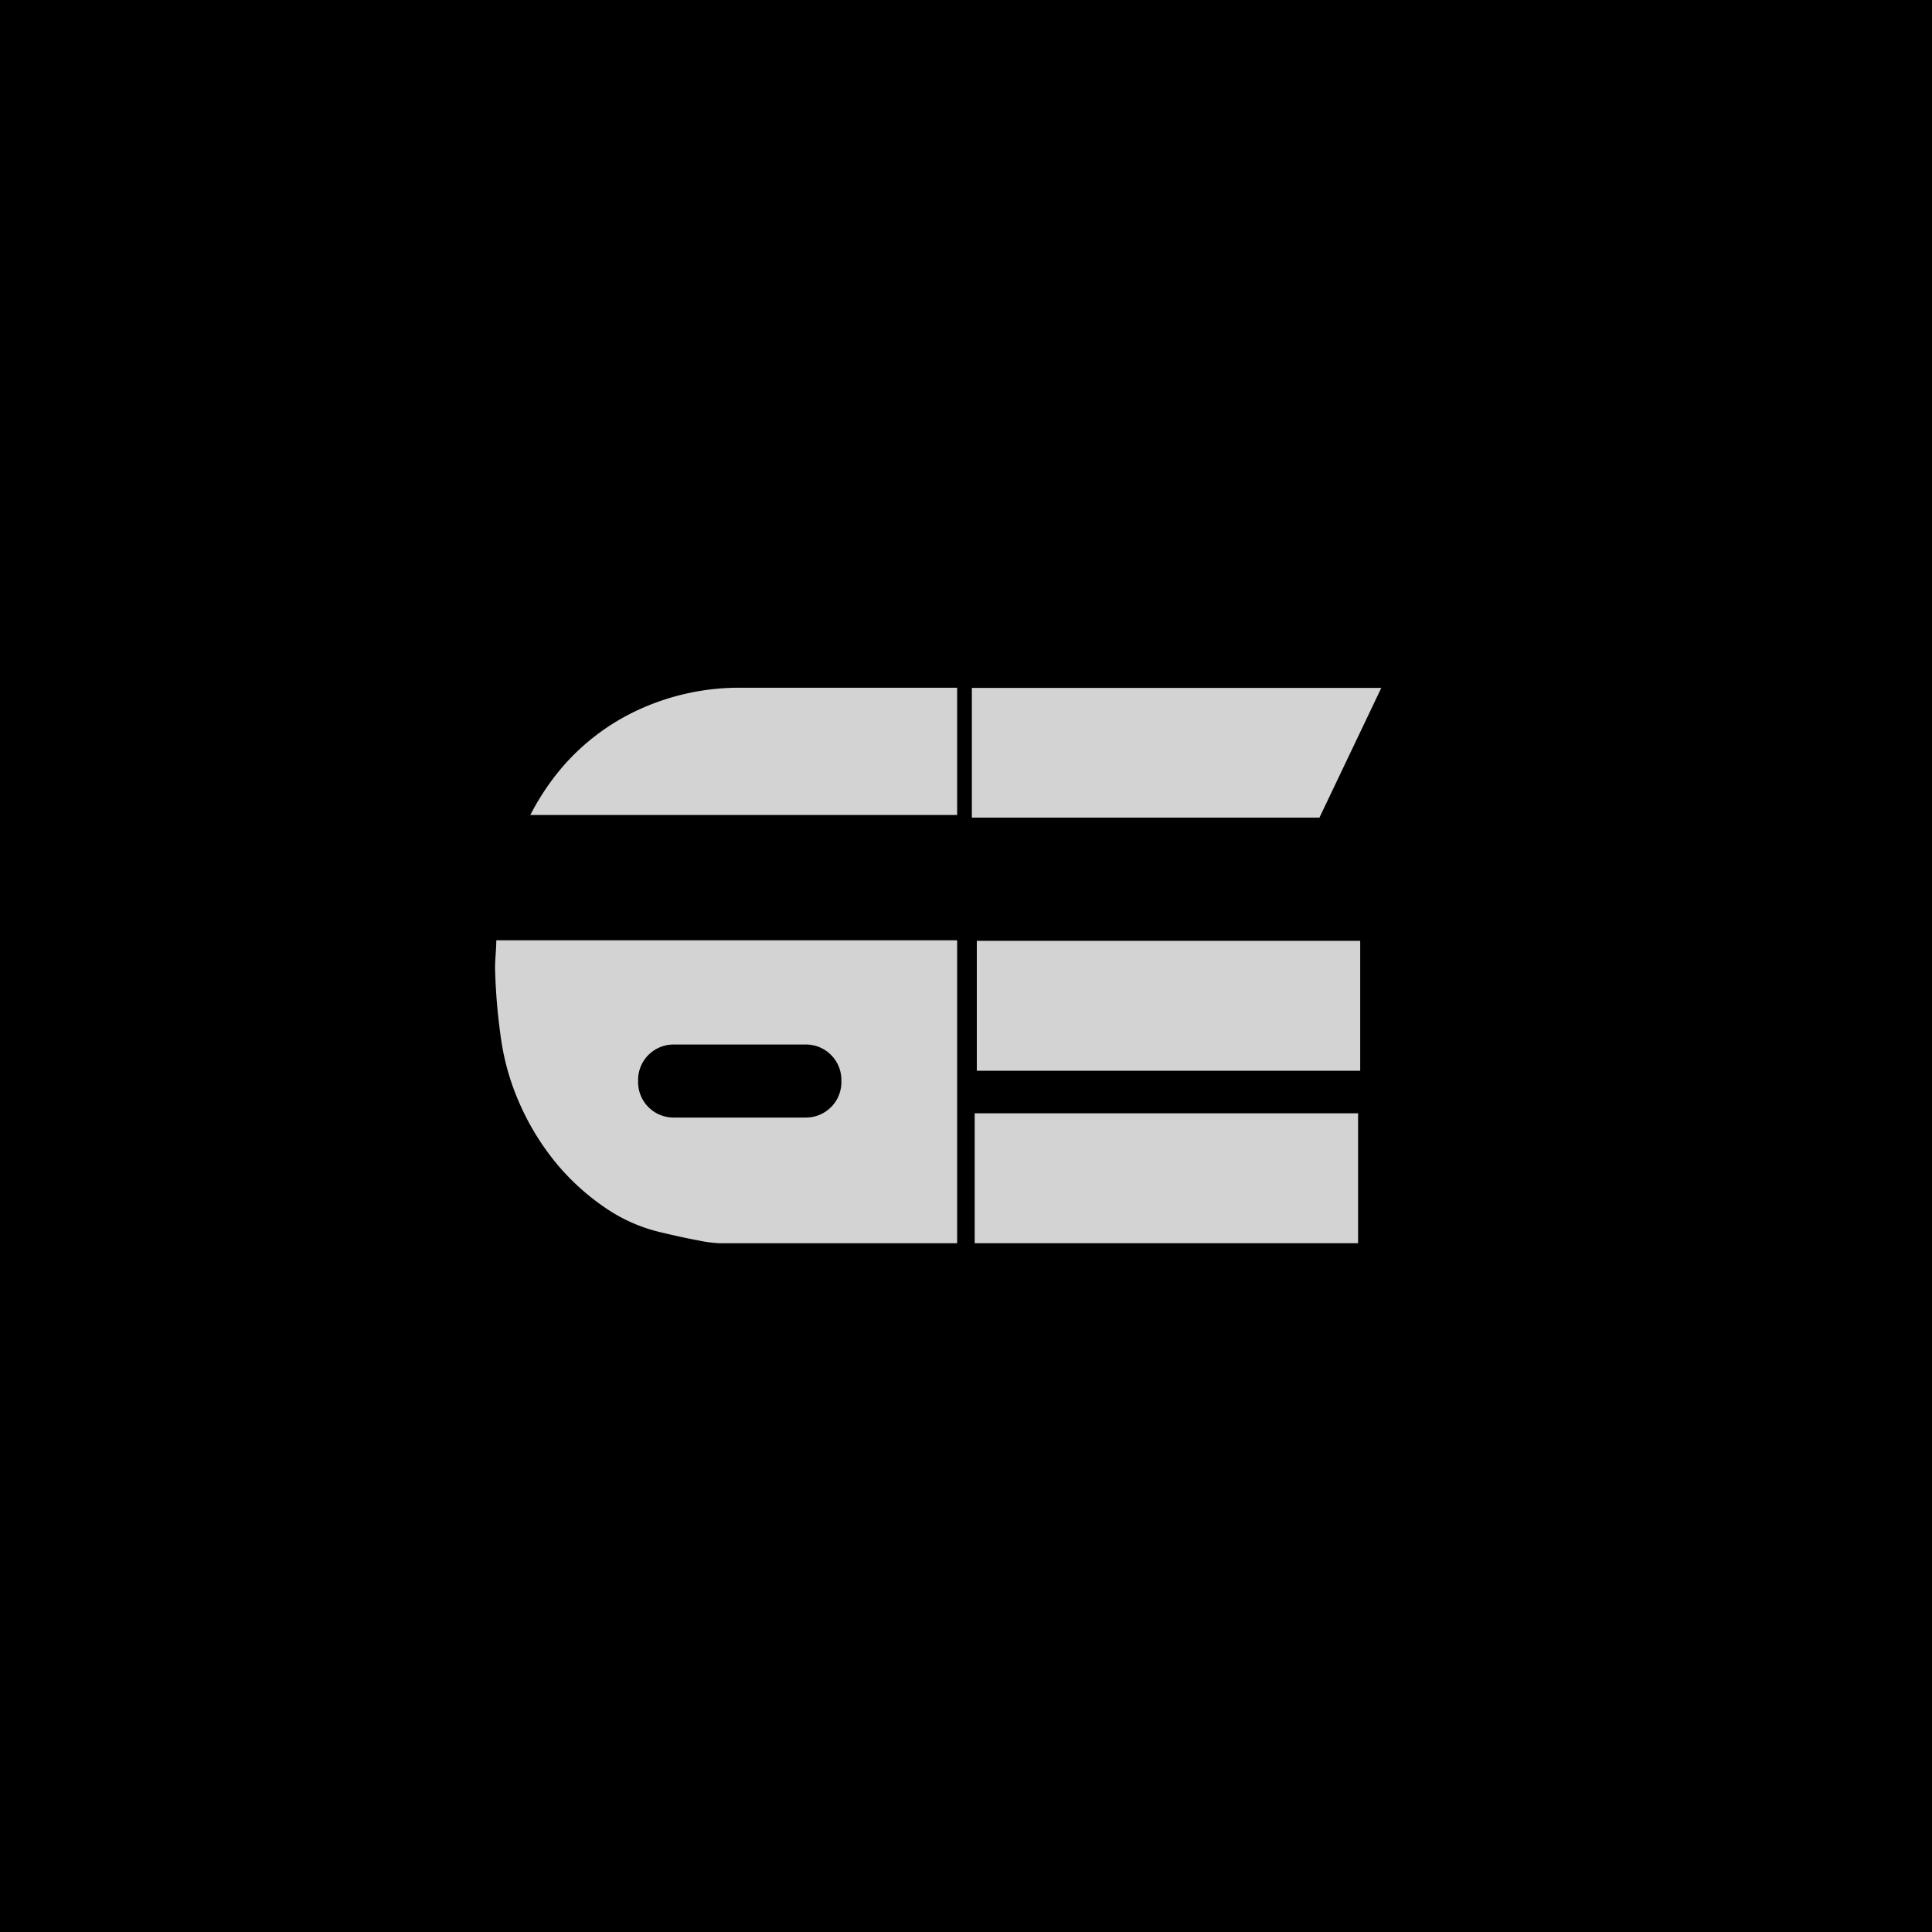 <svg id="Calque_1" data-name="Calque 1" xmlns="http://www.w3.org/2000/svg" viewBox="0 0 109 109"><defs><style>.cls-1{fill:#d3d3d3;}</style></defs><title>forge</title><rect x="-0.5" y="-1.5" width="111" height="111"/><polygon class="cls-1" points="77.93 38.81 54.83 38.81 54.83 46.13 74.44 46.13 77.93 38.81"/><rect class="cls-1" x="55.11" y="53.08" width="21.63" height="7.33"/><rect class="cls-1" x="54.99" y="62.81" width="21.63" height="7.33"/><path class="cls-1" d="M27.93,54.63a33.73,33.73,0,0,0,.35,4.07,13.83,13.83,0,0,0,1.08,3.66,14.41,14.41,0,0,0,2,3.24,13.21,13.21,0,0,0,2.7,2.48,9.23,9.23,0,0,0,3.16,1.43c.88.21,1.61.37,2.17.47a7.06,7.06,0,0,0,1.19.16H54V53.05H28C28,53.56,27.93,54.09,27.93,54.63ZM36,60.93a2,2,0,0,1,2-2h7.47a2,2,0,0,1,2,2v.12a2,2,0,0,1-2,2H38a2,2,0,0,1-2-2Z"/><path class="cls-1" d="M54,38.8H41.8A13.6,13.6,0,0,0,36.12,40a12.66,12.66,0,0,0-4.37,3.25,14,14,0,0,0-1.83,2.73H54Z"/></svg>